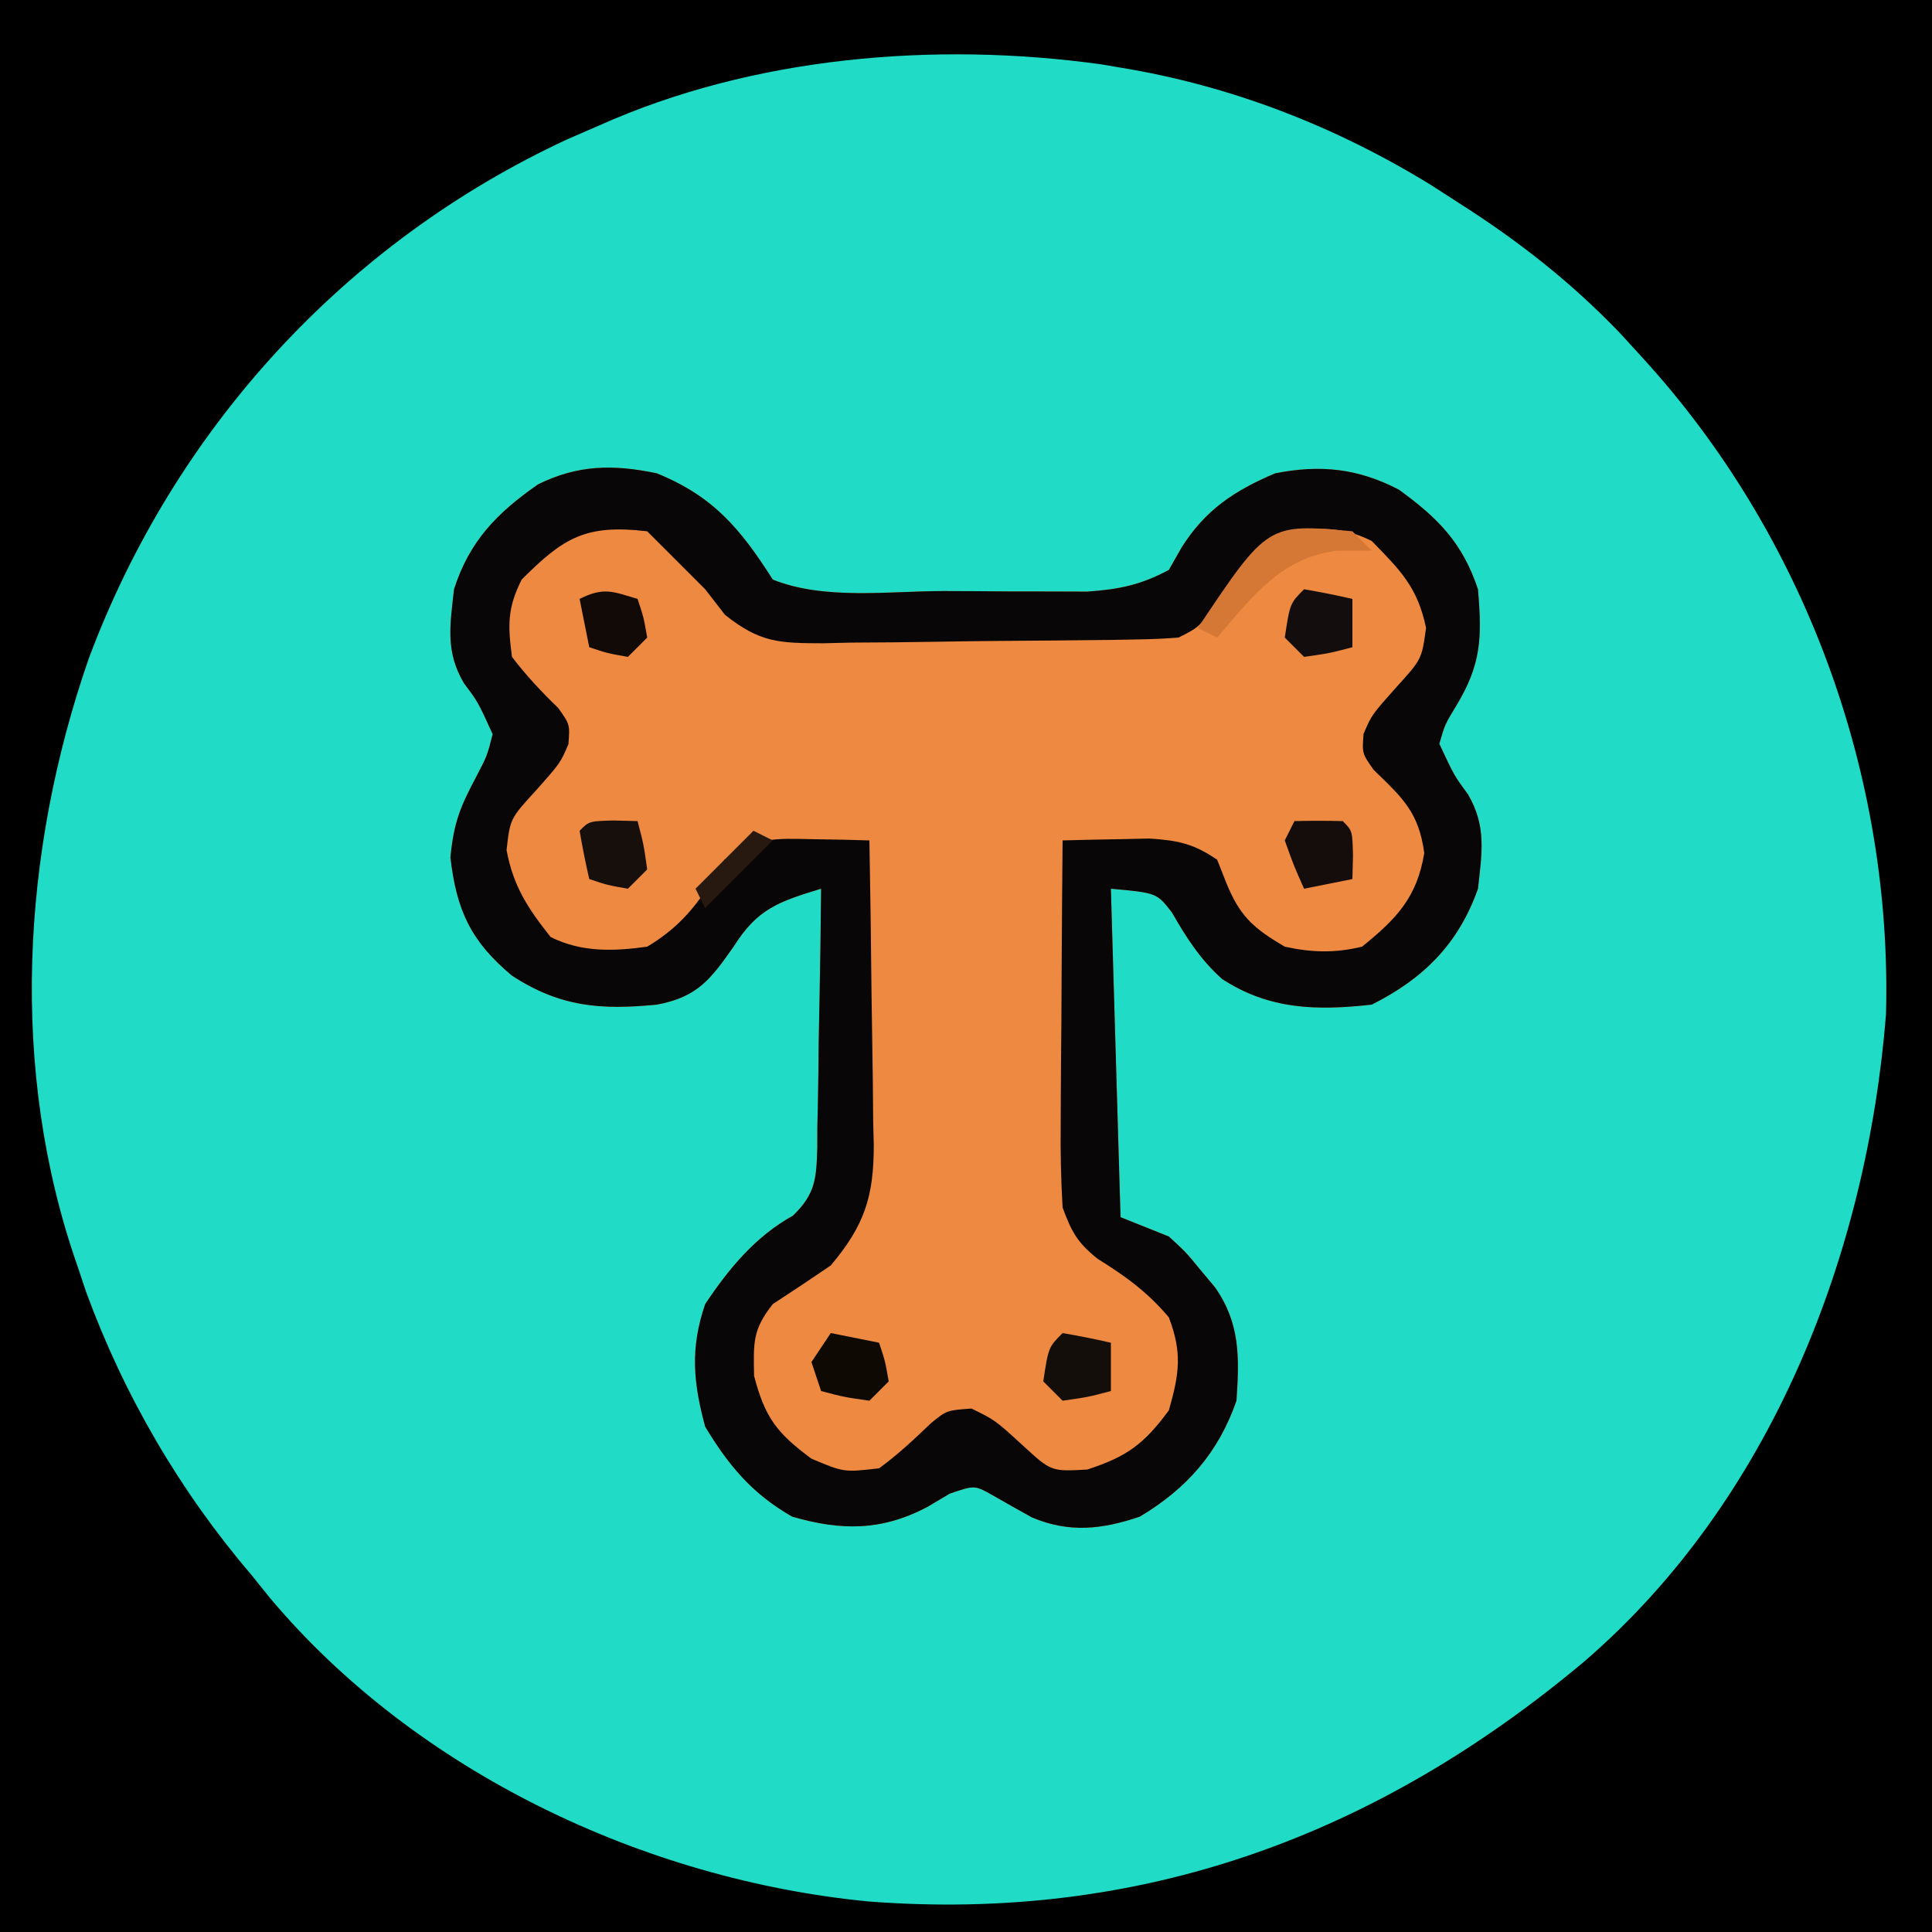 <?xml version="1.0" encoding="UTF-8"?>
<svg version="1.1" xmlns="http://www.w3.org/2000/svg" width="200" height="200">
<path d="M0 0 C66 0 132 0 200 0 C200 66 200 132 200 200 C134 200 68 200 0 200 C0 134 0 68 0 0 Z " fill="#20DCC6" transform="translate(0,0)"/>
<path d="M0 0 C66 0 132 0 200 0 C200 66 200 132 200 200 C134 200 68 200 0 200 C0 134 0 68 0 0 Z M62 13 C60.916 13.471 59.832 13.941 58.715 14.426 C35.706 25.102 18.059 44.428 9.186 68.179 C2.232 88.196 0.934 110.805 8 131 C8.3 131.9 8.601 132.8 8.91 133.727 C12.838 144.438 18.604 154.342 26 163 C26.643 163.799 27.286 164.598 27.949 165.422 C43.046 183.392 66.684 194.588 89.886 196.837 C118.133 199.019 142.492 190.042 164 172 C183.328 155.358 193.251 129.905 195.238 105.016 C195.906 80.119 186.769 55.32 170 37 C169.268 36.198 168.536 35.396 167.781 34.57 C162.676 29.232 157.224 24.96 151 21 C150.073 20.402 149.146 19.804 148.191 19.188 C138.307 13.097 127.482 8.884 116 7 C115.345 6.889 114.69 6.778 114.016 6.664 C96.818 4.272 77.933 5.854 62 13 Z " fill="#000000" transform="translate(0,0)"/>
<path d="M0 0 C5.843 2.379 8.64 5.721 12 11 C17.37 13.142 23.984 12.186 29.699 12.185 C31.926 12.187 34.153 12.206 36.381 12.225 C37.805 12.228 39.229 12.23 40.652 12.23 C42.586 12.237 42.586 12.237 44.558 12.243 C47.87 12.009 50.083 11.553 53 10 C53.433 9.237 53.866 8.474 54.312 7.688 C56.76 3.789 59.786 1.788 64 0 C68.663 -0.928 72.588 -0.515 76.812 1.688 C80.888 4.644 83.4 7.201 85 12 C85.423 16.993 85.354 19.758 82.75 24.062 C81.577 25.997 81.577 25.997 81 28 C82.531 31.279 82.531 31.279 83.957 33.215 C85.894 36.531 85.419 39.229 85 43 C82.997 48.675 79.386 52.307 74 55 C68.308 55.635 63.4 55.529 58.52 52.352 C56.291 50.37 54.806 48.068 53.336 45.488 C51.759 43.433 51.759 43.433 47 43 C47.33 54.22 47.66 65.44 48 77 C49.65 77.66 51.3 78.32 53 79 C54.766 80.621 54.766 80.621 56.25 82.438 C56.75 83.034 57.25 83.631 57.766 84.246 C60.406 87.997 60.301 91.559 60 96 C58.134 101.38 54.852 105.1 50 108 C46.082 109.329 42.69 109.713 38.824 108.082 C37.468 107.334 36.119 106.574 34.777 105.801 C32.897 104.737 32.897 104.737 30.312 105.625 C29.549 106.079 28.786 106.532 28 107 C23.271 109.496 19.068 109.475 14 108 C9.86 105.627 7.452 102.748 5 98.688 C3.749 94.074 3.443 90.56 5 86 C7.435 82.344 10.204 78.995 14.08 76.848 C16.44 74.577 16.507 72.983 16.606 69.781 C16.607 69.097 16.608 68.412 16.609 67.707 C16.626 67.001 16.642 66.295 16.659 65.568 C16.708 63.316 16.729 61.065 16.75 58.812 C16.778 57.284 16.808 55.756 16.84 54.229 C16.914 50.486 16.963 46.743 17 43 C12.604 44.342 10.421 45.061 7.938 49 C5.572 52.366 4.211 54.217 0 55 C-5.78 55.569 -10.001 55.255 -15 52 C-19.263 48.448 -20.743 45.227 -21.375 39.75 C-21.015 36.147 -20.386 34.603 -18.75 31.5 C-17.576 29.262 -17.576 29.262 -17 27 C-18.518 23.665 -18.518 23.665 -19.957 21.75 C-21.913 18.468 -21.416 15.745 -21 12 C-19.401 7.003 -16.534 4.083 -12.309 1.145 C-8.177 -0.904 -4.464 -0.942 0 0 Z " fill="#ED8941" transform="translate(68,49)"/>
<path d="M0 0 C5.843 2.379 8.64 5.721 12 11 C17.37 13.142 23.984 12.186 29.699 12.185 C31.926 12.187 34.153 12.206 36.381 12.225 C37.805 12.228 39.229 12.23 40.652 12.23 C42.586 12.237 42.586 12.237 44.558 12.243 C47.87 12.009 50.083 11.553 53 10 C53.433 9.237 53.866 8.474 54.312 7.688 C56.76 3.789 59.786 1.788 64 0 C68.663 -0.928 72.588 -0.515 76.812 1.688 C80.888 4.644 83.4 7.201 85 12 C85.423 16.993 85.354 19.758 82.75 24.062 C81.577 25.997 81.577 25.997 81 28 C82.531 31.279 82.531 31.279 83.957 33.215 C85.894 36.531 85.419 39.229 85 43 C82.997 48.675 79.386 52.307 74 55 C68.308 55.635 63.4 55.529 58.52 52.352 C56.291 50.37 54.806 48.068 53.336 45.488 C51.759 43.433 51.759 43.433 47 43 C47.33 54.22 47.66 65.44 48 77 C49.65 77.66 51.3 78.32 53 79 C54.766 80.621 54.766 80.621 56.25 82.438 C56.75 83.034 57.25 83.631 57.766 84.246 C60.406 87.997 60.301 91.559 60 96 C58.134 101.38 54.852 105.1 50 108 C46.082 109.329 42.69 109.713 38.824 108.082 C37.468 107.334 36.119 106.574 34.777 105.801 C32.897 104.737 32.897 104.737 30.312 105.625 C29.549 106.079 28.786 106.532 28 107 C23.271 109.496 19.068 109.475 14 108 C9.86 105.627 7.452 102.748 5 98.688 C3.749 94.074 3.443 90.56 5 86 C7.435 82.344 10.204 78.995 14.08 76.848 C16.44 74.577 16.507 72.983 16.606 69.781 C16.607 69.097 16.608 68.412 16.609 67.707 C16.626 67.001 16.642 66.295 16.659 65.568 C16.708 63.316 16.729 61.065 16.75 58.812 C16.778 57.284 16.808 55.756 16.84 54.229 C16.914 50.486 16.963 46.743 17 43 C12.604 44.342 10.421 45.061 7.938 49 C5.572 52.366 4.211 54.217 0 55 C-5.78 55.569 -10.001 55.255 -15 52 C-19.263 48.448 -20.743 45.227 -21.375 39.75 C-21.015 36.147 -20.386 34.603 -18.75 31.5 C-17.576 29.262 -17.576 29.262 -17 27 C-18.518 23.665 -18.518 23.665 -19.957 21.75 C-21.913 18.468 -21.416 15.745 -21 12 C-19.401 7.003 -16.534 4.083 -12.309 1.145 C-8.177 -0.904 -4.464 -0.942 0 0 Z M-14 11 C-15.479 13.958 -15.436 15.702 -15 19 C-13.53 20.933 -11.961 22.602 -10.215 24.289 C-9 26 -9 26 -9.156 28.031 C-10 30 -10 30 -12.562 32.875 C-15.191 35.752 -15.191 35.752 -15.562 39 C-14.856 42.77 -13.364 45.01 -11 48 C-7.792 49.604 -4.481 49.482 -1 49 C2.959 46.624 4.726 43.929 7 40 C10.527 37.649 12.029 37.786 16.188 37.875 C17.818 37.902 17.818 37.902 19.48 37.93 C20.728 37.964 20.728 37.964 22 38 C22.099 43.302 22.172 48.603 22.22 53.906 C22.24 55.708 22.267 57.51 22.302 59.312 C22.351 61.909 22.373 64.505 22.391 67.102 C22.411 67.902 22.432 68.702 22.453 69.527 C22.455 74.822 21.529 77.811 18 82 C16.012 83.352 14.013 84.687 12 86 C9.891 88.659 10 89.987 10.062 93.438 C11.201 97.763 12.416 99.351 16 102 C19.35 103.419 19.35 103.419 23 103 C24.96 101.58 26.63 99.995 28.379 98.324 C30 97 30 97 32.562 96.812 C35 98 35 98 37.875 100.625 C40.819 103.337 40.819 103.337 44.562 103.125 C48.694 101.773 50.418 100.493 53 97 C54.077 93.231 54.402 91.055 53 87.375 C50.79 84.751 48.518 83.109 45.621 81.309 C43.516 79.61 42.95 78.568 42 76 C41.831 73.065 41.767 70.229 41.805 67.297 C41.808 66.459 41.81 65.621 41.813 64.758 C41.824 62.089 41.85 59.419 41.875 56.75 C41.885 54.938 41.894 53.125 41.902 51.312 C41.924 46.875 41.959 42.437 42 38 C43.916 37.946 45.833 37.907 47.75 37.875 C48.817 37.852 49.885 37.829 50.984 37.805 C53.952 37.997 55.565 38.335 58 40 C58.309 40.784 58.619 41.568 58.938 42.375 C60.35 45.864 61.758 47.097 65 49 C67.809 49.614 70.199 49.673 73 49 C76.586 46.1 78.693 43.885 79.438 39.312 C78.882 35.103 77.196 33.59 74.215 30.711 C73 29 73 29 73.156 26.969 C74 25 74 25 76.562 22.125 C79.179 19.244 79.179 19.244 79.625 16 C78.75 11.8 76.99 10.061 74 7 C70.861 5.431 68.461 5.648 65 6 C62.135 8.332 60.106 10.866 57.812 13.75 C56 16 56 16 54 17 C52.608 17.114 51.21 17.169 49.813 17.193 C48.949 17.209 48.084 17.225 47.193 17.242 C43.237 17.286 39.281 17.327 35.325 17.35 C33.239 17.367 31.152 17.394 29.066 17.432 C26.058 17.487 23.051 17.509 20.043 17.523 C19.113 17.546 18.182 17.569 17.224 17.592 C12.687 17.577 10.688 17.549 7.044 14.639 C6.37 13.768 5.695 12.897 5 12 C4.093 11.092 3.185 10.185 2.25 9.25 C0.625 7.625 0.625 7.625 -1 6 C-7.389 5.248 -9.658 6.658 -14 11 Z " fill="#080606" transform="translate(68,49)"/>
<path d="M0 0 C1.65 0.33 3.3 0.66 5 1 C5.625 2.875 5.625 2.875 6 5 C5.34 5.66 4.68 6.32 4 7 C1.375 6.625 1.375 6.625 -1 6 C-1.33 5.01 -1.66 4.02 -2 3 C-1.34 2.01 -0.68 1.02 0 0 Z " fill="#0F0904" transform="translate(86,138)"/>
<path d="M0 0 C1.675 0.286 3.344 0.618 5 1 C5 2.65 5 4.3 5 6 C2.625 6.625 2.625 6.625 0 7 C-0.66 6.34 -1.32 5.68 -2 5 C-1.464 1.464 -1.464 1.464 0 0 Z " fill="#140E0B" transform="translate(110,138)"/>
<path d="M0 0 C1.207 0.031 1.207 0.031 2.438 0.062 C3.062 2.438 3.062 2.438 3.438 5.062 C2.777 5.723 2.118 6.383 1.438 7.062 C-0.688 6.688 -0.688 6.688 -2.562 6.062 C-2.945 4.406 -3.276 2.738 -3.562 1.062 C-2.562 0.062 -2.562 0.062 0 0 Z " fill="#170F0B" transform="translate(63.562,84.938)"/>
<path d="M0 0 C0.66 0.66 1.32 1.32 2 2 C0.845 2 -0.31 2 -1.5 2 C-7.311 2.654 -10.371 6.763 -14 11 C-14.66 10.67 -15.32 10.34 -16 10 C-8.772 -0.812 -8.772 -0.812 0 0 Z " fill="#D57835" transform="translate(140,55)"/>
<path d="M0 0 C1.666 -0.043 3.334 -0.041 5 0 C6 1 6 1 6.062 3.562 C6.042 4.367 6.021 5.171 6 6 C4.35 6.33 2.7 6.66 1 7 C-0.062 4.625 -0.062 4.625 -1 2 C-0.67 1.34 -0.34 0.68 0 0 Z " fill="#150D0B" transform="translate(134,85)"/>
<path d="M0 0 C1.675 0.286 3.344 0.618 5 1 C5 2.65 5 4.3 5 6 C2.625 6.625 2.625 6.625 0 7 C-0.66 6.34 -1.32 5.68 -2 5 C-1.464 1.464 -1.464 1.464 0 0 Z " fill="#130E0D" transform="translate(135,61)"/>
<path d="M0 0 C0.625 1.875 0.625 1.875 1 4 C0.34 4.66 -0.32 5.32 -1 6 C-3.125 5.625 -3.125 5.625 -5 5 C-5.33 3.35 -5.66 1.7 -6 0 C-3.509 -1.245 -2.589 -0.777 0 0 Z " fill="#120A07" transform="translate(66,62)"/>
<path d="M0 0 C0.66 0.33 1.32 0.66 2 1 C-0.31 3.31 -2.62 5.62 -5 8 C-5.33 7.34 -5.66 6.68 -6 6 C-4 4 -2 2 0 0 Z " fill="#27190F" transform="translate(78,86)"/>
</svg>
